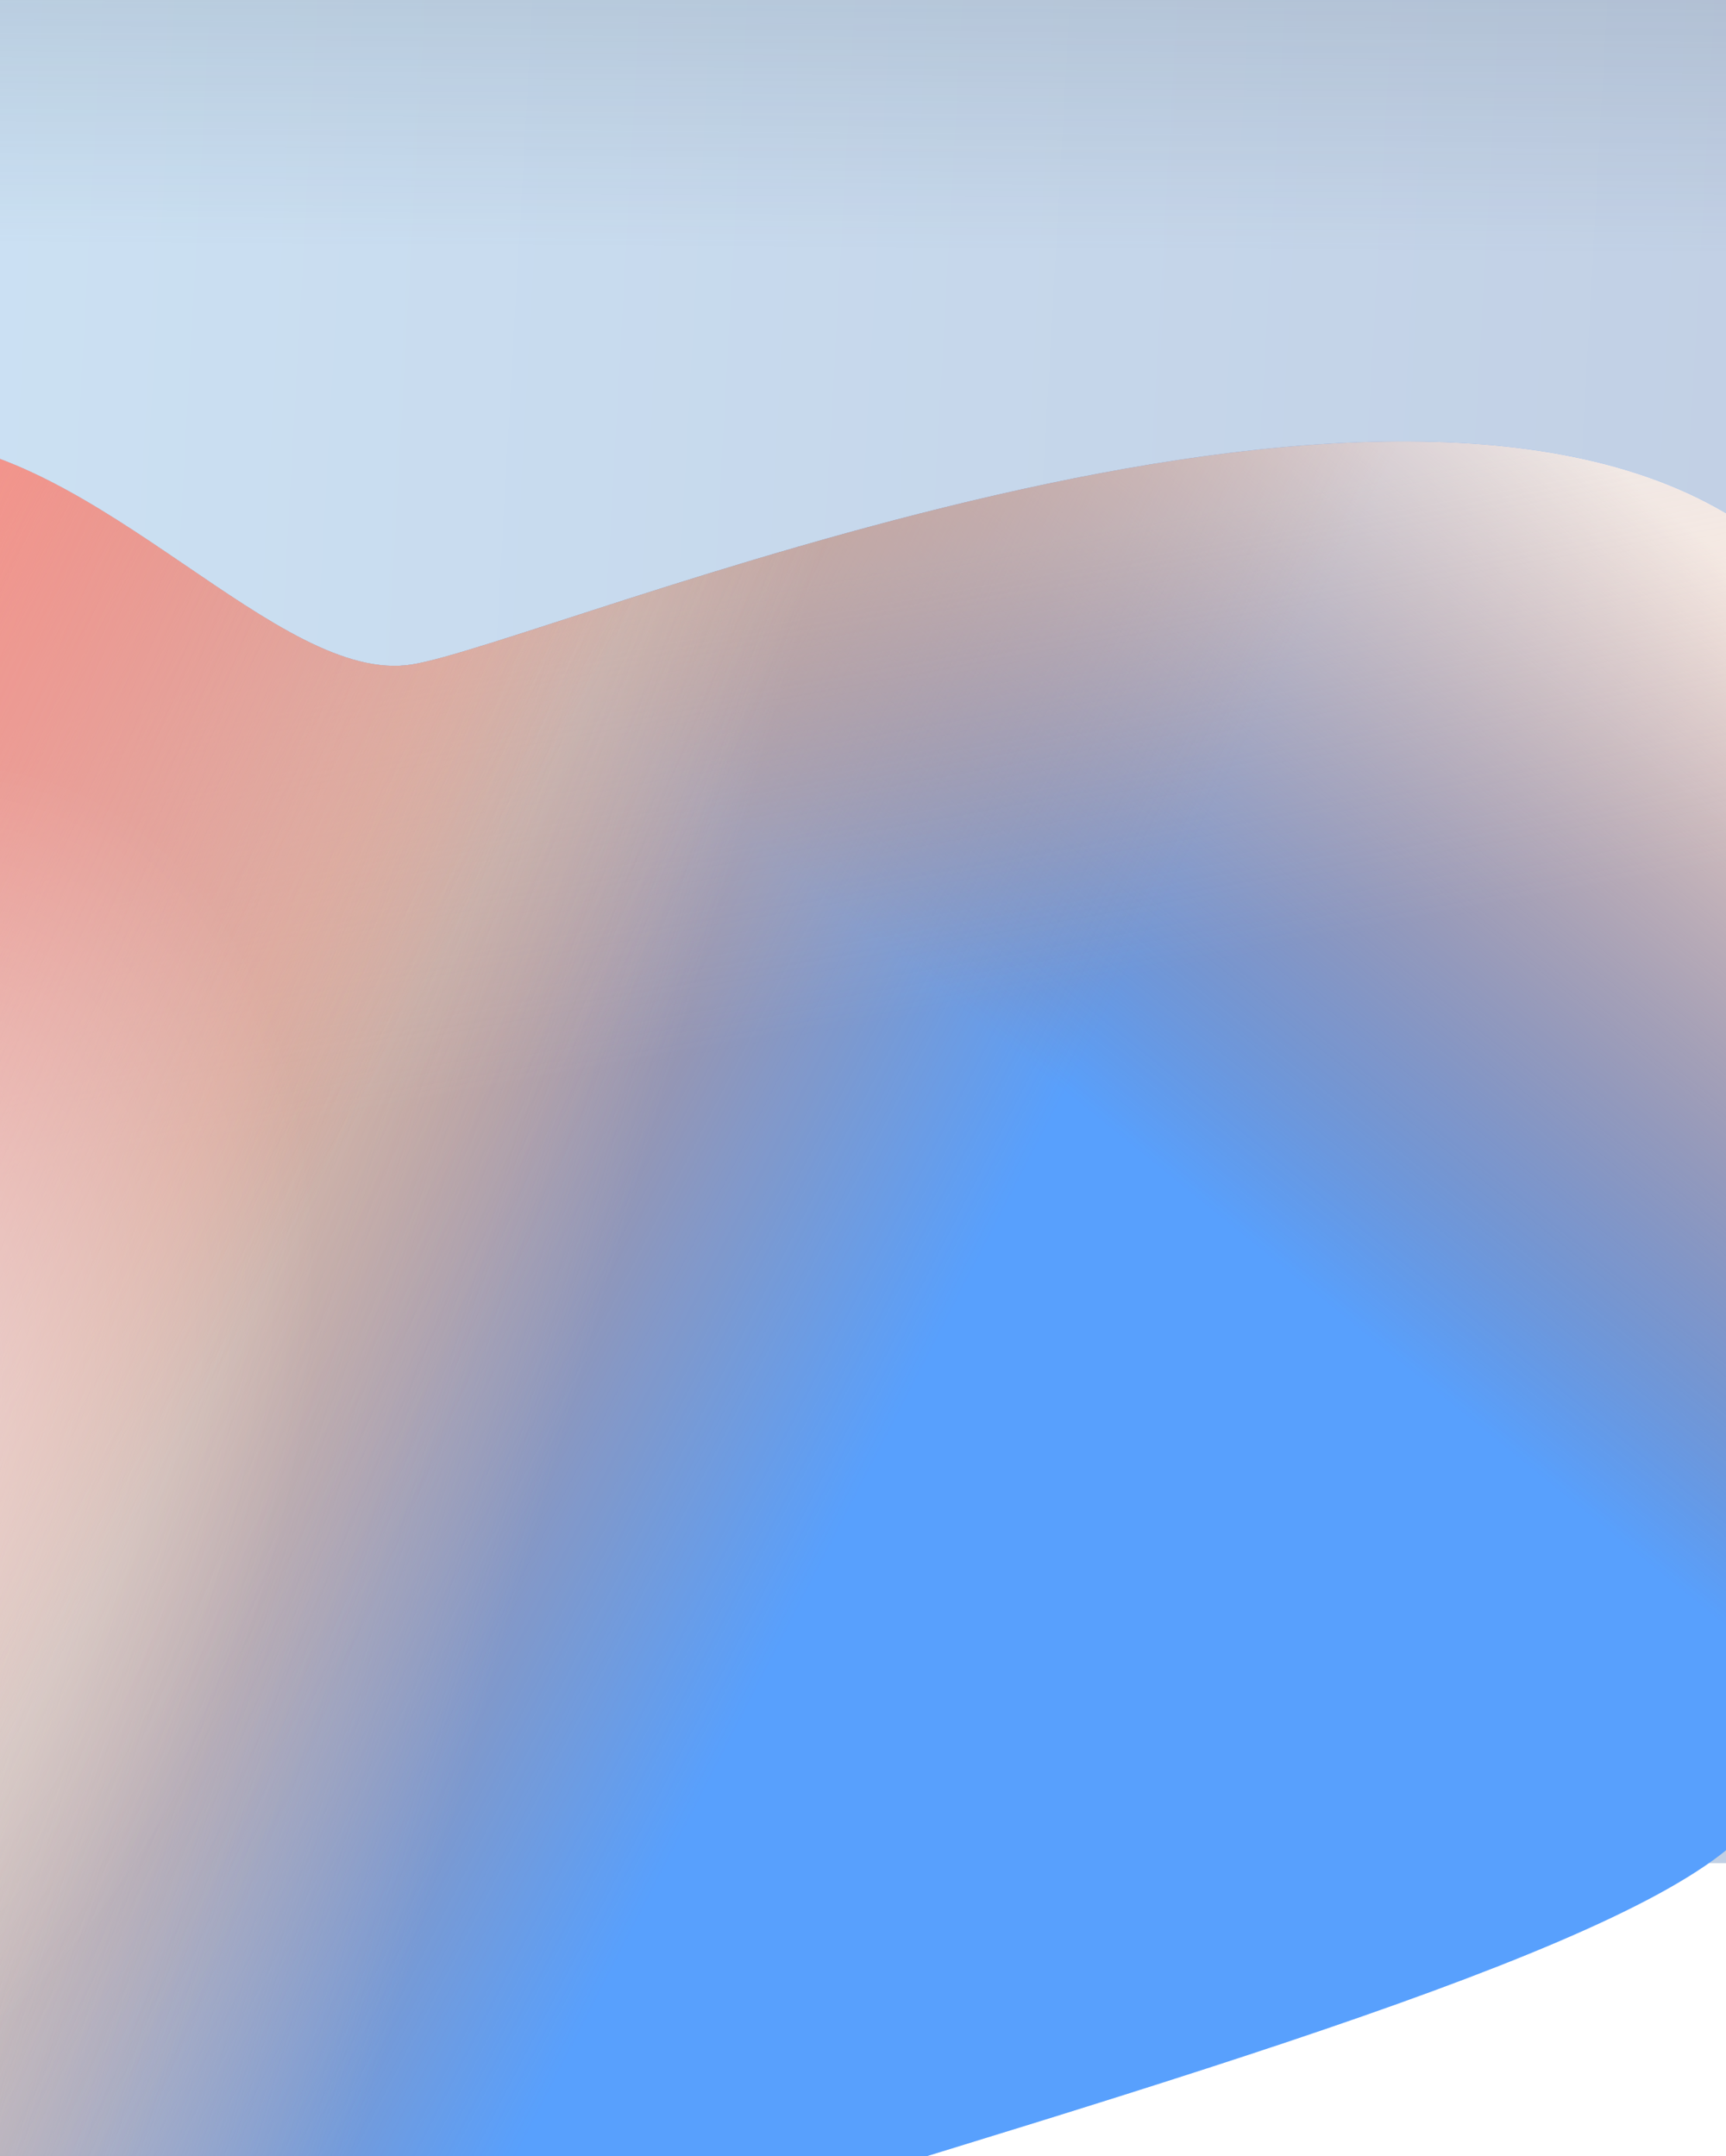<svg width="1920" height="2398" viewBox="0 0 1920 2398" fill="none" xmlns="http://www.w3.org/2000/svg">
<rect x="-291.211" y="-395" width="2262" height="2467" fill="url(#paint0_linear_1211_26508)"/>
<rect x="-291.211" y="-395" width="2262" height="2467" fill="url(#paint1_linear_1211_26508)" fill-opacity="0.3"/>
<g filter="url(#filter0_f_1211_26508)">
<path d="M-99.733 488.42C-262.874 480.454 -456.221 787.022 -498.046 836.402L-1078.21 1930.07L-817.805 3148.22C-314.403 2674.6 1603.37 2320.02 1922.23 2055.9C2354.06 1698.19 2364.63 881.677 1947.33 588.374C1550.04 309.142 605.768 715.903 457.707 739.062C309.645 762.221 111.516 498.735 -99.733 488.42Z" fill="#2E88FC"/>
<path d="M-99.733 488.42C-262.874 480.454 -456.221 787.022 -498.046 836.402L-1078.21 1930.07L-817.805 3148.22C-314.403 2674.6 1603.37 2320.02 1922.23 2055.9C2354.06 1698.19 2364.63 881.677 1947.33 588.374C1550.04 309.142 605.768 715.903 457.707 739.062C309.645 762.221 111.516 498.735 -99.733 488.42Z" fill="white" fill-opacity="0.2"/>
<path d="M-99.733 488.42C-262.874 480.454 -456.221 787.022 -498.046 836.402L-1078.21 1930.07L-817.805 3148.22C-314.403 2674.6 1603.37 2320.02 1922.23 2055.9C2354.06 1698.19 2364.63 881.677 1947.33 588.374C1550.04 309.142 605.768 715.903 457.707 739.062C309.645 762.221 111.516 498.735 -99.733 488.42Z" fill="url(#paint2_linear_1211_26508)"/>
<path d="M-99.733 488.42C-262.874 480.454 -456.221 787.022 -498.046 836.402L-1078.21 1930.07L-817.805 3148.22C-314.403 2674.6 1603.37 2320.02 1922.23 2055.9C2354.06 1698.19 2364.63 881.677 1947.33 588.374C1550.04 309.142 605.768 715.903 457.707 739.062C309.645 762.221 111.516 498.735 -99.733 488.42Z" fill="url(#paint3_linear_1211_26508)" fill-opacity="0.8"/>
<path d="M-99.733 488.42C-262.874 480.454 -456.221 787.022 -498.046 836.402L-1078.21 1930.07L-817.805 3148.22C-314.403 2674.6 1603.37 2320.02 1922.23 2055.9C2354.06 1698.19 2364.63 881.677 1947.33 588.374C1550.04 309.142 605.768 715.903 457.707 739.062C309.645 762.221 111.516 498.735 -99.733 488.42Z" fill="url(#paint4_linear_1211_26508)"/>
<path d="M-99.733 488.42C-262.874 480.454 -456.221 787.022 -498.046 836.402L-1078.21 1930.07L-817.805 3148.22C-314.403 2674.6 1603.37 2320.02 1922.23 2055.9C2354.06 1698.19 2364.63 881.677 1947.33 588.374C1550.04 309.142 605.768 715.903 457.707 739.062C309.645 762.221 111.516 498.735 -99.733 488.42Z" fill="url(#paint5_linear_1211_26508)" fill-opacity="0.3"/>
<path d="M-99.733 488.42C-262.874 480.454 -456.221 787.022 -498.046 836.402L-1078.21 1930.07L-817.805 3148.22C-314.403 2674.6 1603.37 2320.02 1922.23 2055.9C2354.06 1698.19 2364.63 881.677 1947.33 588.374C1550.04 309.142 605.768 715.903 457.707 739.062C309.645 762.221 111.516 498.735 -99.733 488.42Z" fill="url(#paint6_linear_1211_26508)"/>
<path d="M-99.733 488.42C-262.874 480.454 -456.221 787.022 -498.046 836.402L-1078.21 1930.07L-817.805 3148.22C-314.403 2674.6 1603.37 2320.02 1922.23 2055.9C2354.06 1698.19 2364.63 881.677 1947.33 588.374C1550.04 309.142 605.768 715.903 457.707 739.062C309.645 762.221 111.516 498.735 -99.733 488.42Z" fill="url(#paint7_linear_1211_26508)" fill-opacity="0.5"/>
<path d="M-99.733 488.42C-262.874 480.454 -456.221 787.022 -498.046 836.402L-1078.21 1930.07L-817.805 3148.22C-314.403 2674.6 1603.37 2320.02 1922.23 2055.9C2354.06 1698.19 2364.63 881.677 1947.33 588.374C1550.04 309.142 605.768 715.903 457.707 739.062C309.645 762.221 111.516 498.735 -99.733 488.42Z" fill="url(#paint8_radial_1211_26508)" fill-opacity="0.5"/>
</g>
<defs>
<filter id="filter0_f_1211_26508" x="-1278.21" y="288.268" width="3731.55" height="3059.95" filterUnits="userSpaceOnUse" color-interpolation-filters="sRGB">
<feFlood flood-opacity="0" result="BackgroundImageFix"/>
<feBlend mode="normal" in="SourceGraphic" in2="BackgroundImageFix" result="shape"/>
<feGaussianBlur stdDeviation="100" result="effect1_foregroundBlur_1211_26508"/>
</filter>
<linearGradient id="paint0_linear_1211_26508" x1="-291.211" y1="-234.298" x2="2092.29" y2="-101.035" gradientUnits="userSpaceOnUse">
<stop stop-color="#CDE3F5"/>
<stop offset="1" stop-color="#C1CFE4"/>
</linearGradient>
<linearGradient id="paint1_linear_1211_26508" x1="936.498" y1="-262.585" x2="933.414" y2="277.728" gradientUnits="userSpaceOnUse">
<stop stop-color="#5A6877"/>
<stop offset="1" stop-color="#5A6877" stop-opacity="0"/>
</linearGradient>
<linearGradient id="paint2_linear_1211_26508" x1="1604.05" y1="364.472" x2="1022.36" y2="1083.83" gradientUnits="userSpaceOnUse">
<stop stop-color="#FFEADE"/>
<stop offset="1" stop-color="#D65007" stop-opacity="0"/>
</linearGradient>
<linearGradient id="paint3_linear_1211_26508" x1="158.388" y1="1373.11" x2="904.92" y2="1758.19" gradientUnits="userSpaceOnUse">
<stop stop-color="#F9914E"/>
<stop offset="1" stop-color="#F67C2D" stop-opacity="0"/>
</linearGradient>
<linearGradient id="paint4_linear_1211_26508" x1="-253.441" y1="1565.36" x2="568.632" y2="1806.5" gradientUnits="userSpaceOnUse">
<stop stop-color="#CBE5FA"/>
<stop offset="1" stop-color="#CDE3F5" stop-opacity="0"/>
</linearGradient>
<linearGradient id="paint5_linear_1211_26508" x1="712.842" y1="680.938" x2="802.079" y2="1170.37" gradientUnits="userSpaceOnUse">
<stop stop-color="#CDE3F5"/>
<stop offset="1" stop-color="#CDE3F5" stop-opacity="0"/>
</linearGradient>
<linearGradient id="paint6_linear_1211_26508" x1="-150.5" y1="692.5" x2="502.691" y2="1052.18" gradientUnits="userSpaceOnUse">
<stop stop-color="#ED5F5C"/>
<stop offset="1" stop-color="#ED5F5C" stop-opacity="0"/>
</linearGradient>
<linearGradient id="paint7_linear_1211_26508" x1="-678.854" y1="1359.71" x2="401.372" y2="1823.66" gradientUnits="userSpaceOnUse">
<stop stop-color="white"/>
<stop offset="1" stop-color="#F67C2D" stop-opacity="0"/>
</linearGradient>
<radialGradient id="paint8_radial_1211_26508" cx="0" cy="0" r="1" gradientUnits="userSpaceOnUse" gradientTransform="translate(-197.461 1628.67) rotate(18.633) scale(512.974 806.838)">
<stop stop-color="white"/>
<stop offset="1" stop-color="white" stop-opacity="0"/>
</radialGradient>
</defs>
</svg>
